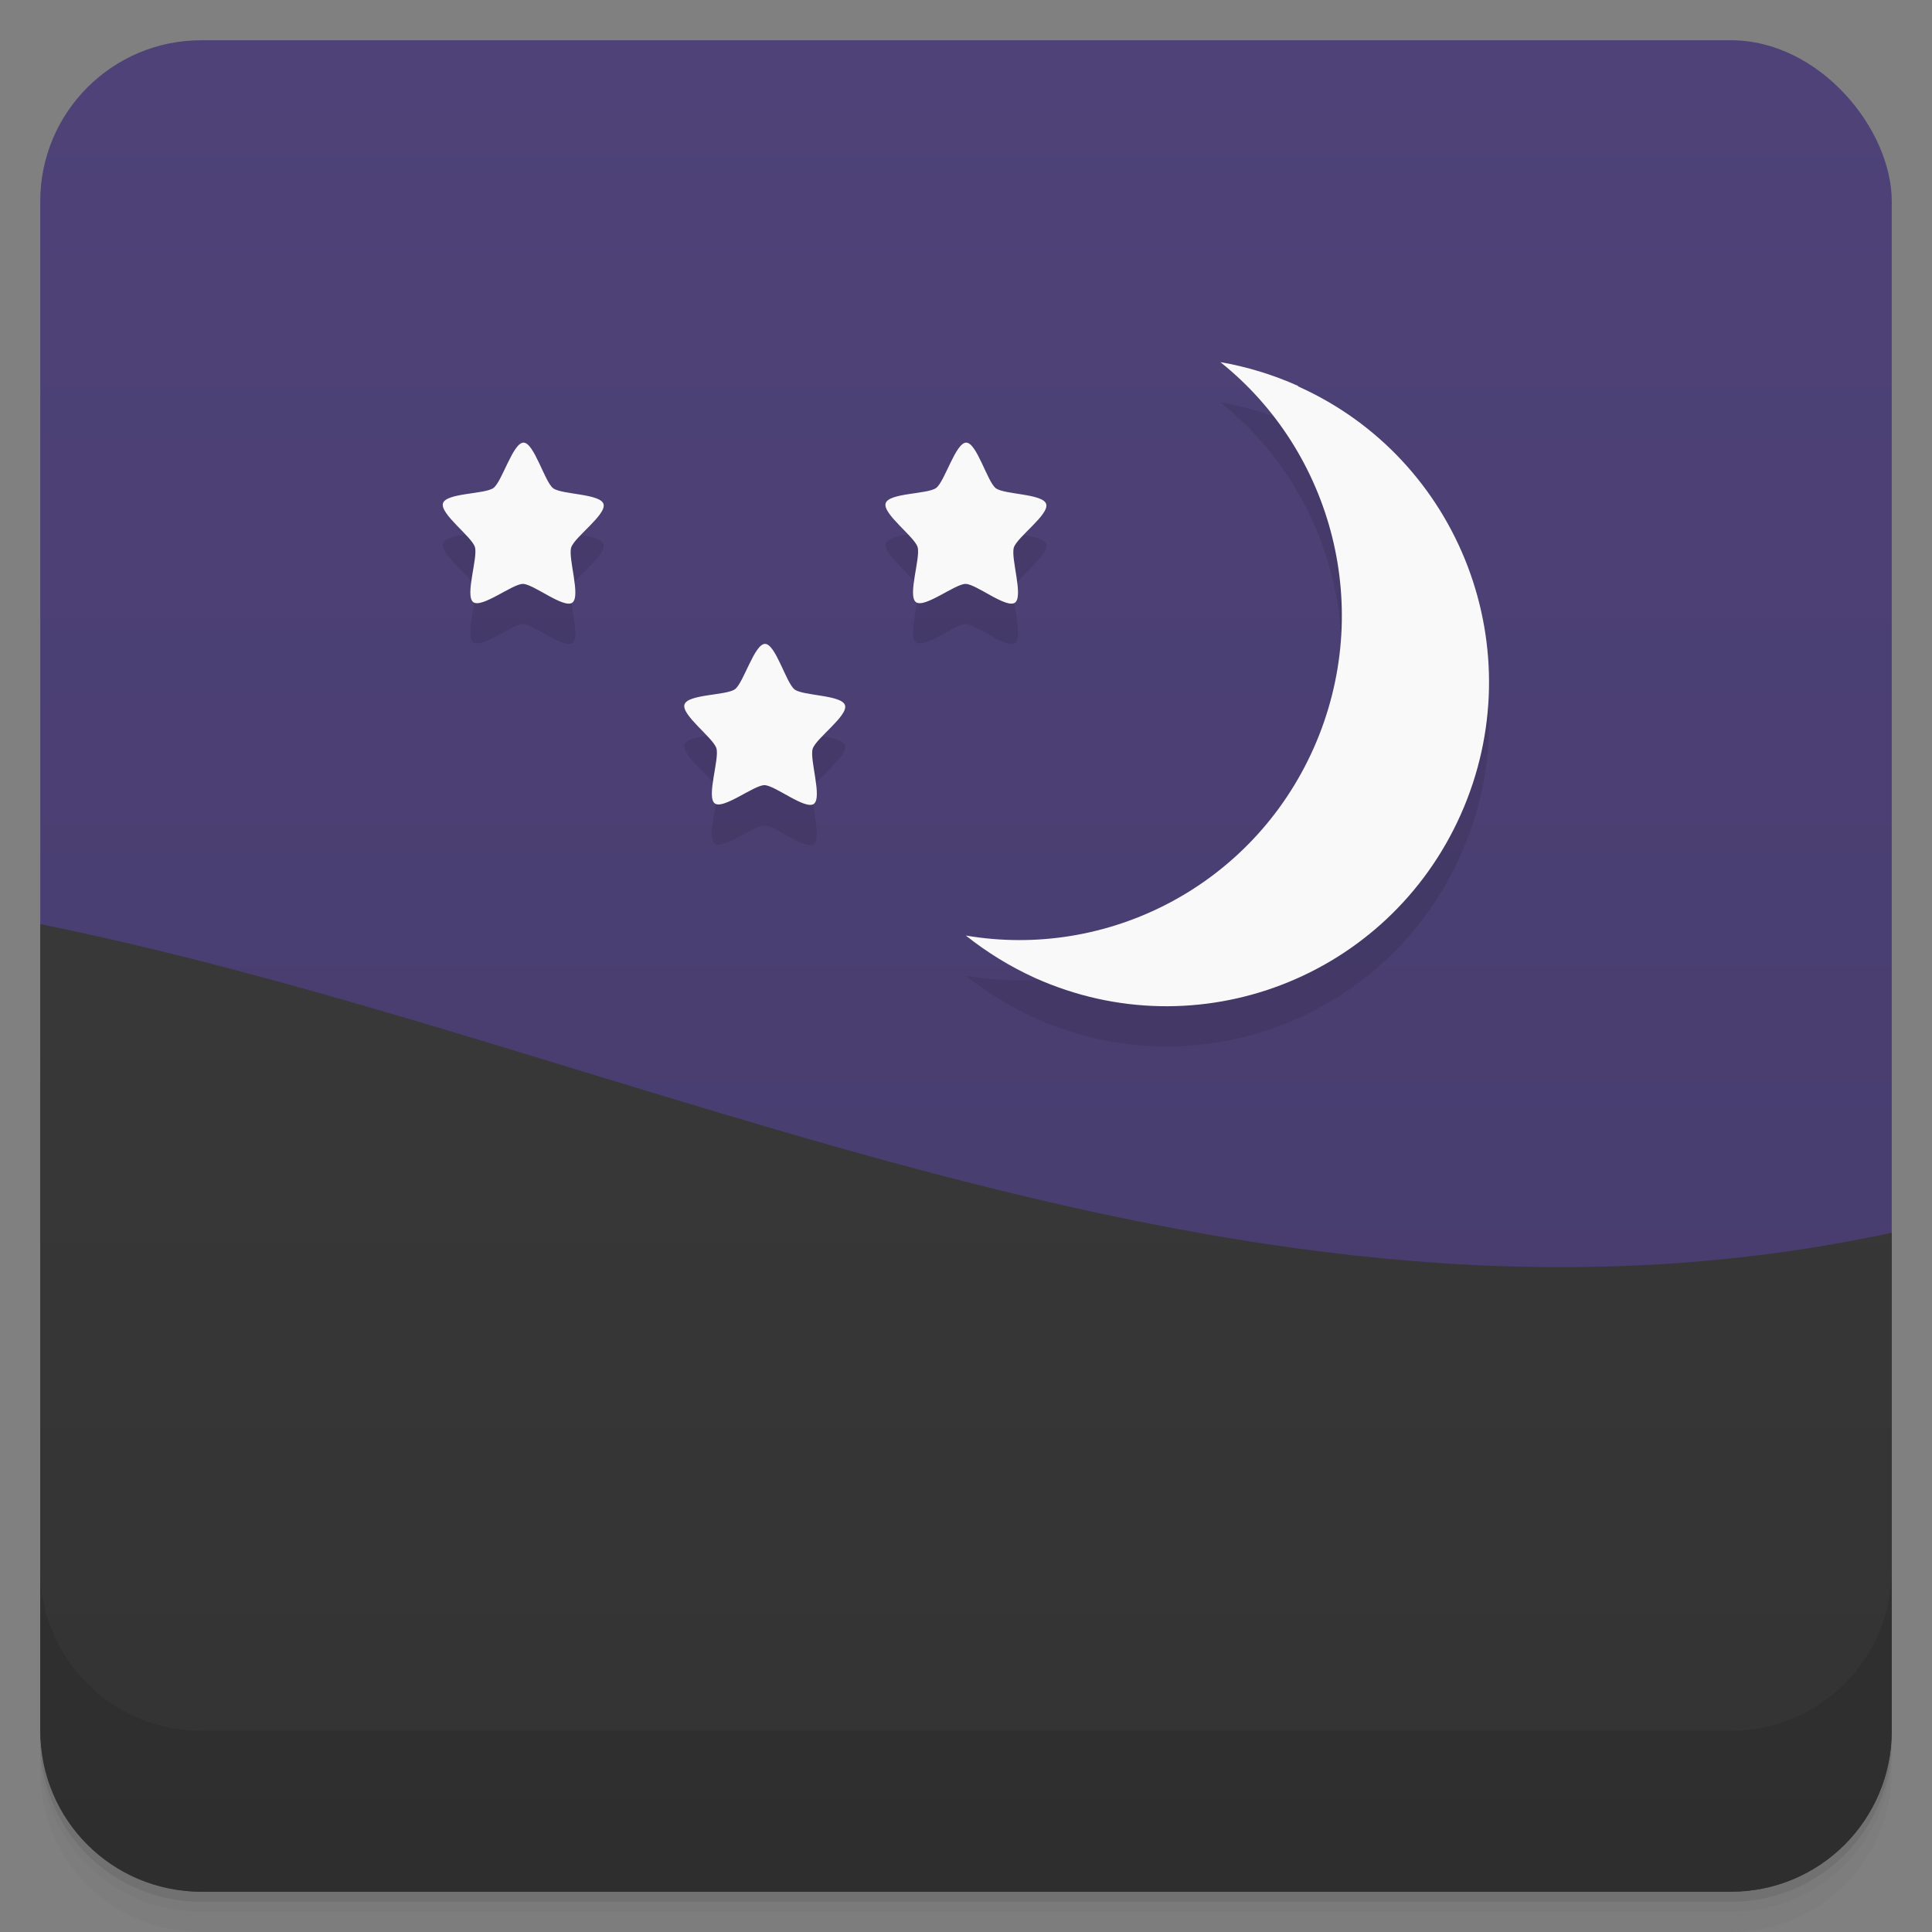 <svg version="1.1" viewBox="0 0 48 48" xmlns="http://www.w3.org/2000/svg">
 <rect x="0" y="0" width="48" height="48" fill="#808080" stroke="none"/>
 <defs>
  <linearGradient id="bg" x2="0" y1="1" y2="47" gradientUnits="userSpaceOnUse">
   <stop style="stop-color:#4e4278" offset="0"/>
   <stop style="stop-color:#463b6b" offset="1"/>
  </linearGradient>
  <linearGradient id="linearGradient1110" x2="0" y1="47" y2="1" gradientUnits="userSpaceOnUse">
   <stop style="stop-color:#333" offset="0"/>
   <stop style="stop-color:#3d3d3d" offset="1"/>
  </linearGradient>
 </defs>
 <path d="m1 43v0.25c0 2.216 1.784 4 4 4h38c2.216 0 4-1.784 4-4v-0.25c0 2.216-1.784 4-4 4h-38c-2.216 0-4-1.784-4-4zm0 0.5v0.5c0 2.216 1.784 4 4 4h38c2.216 0 4-1.784 4-4v-0.5c0 2.216-1.784 4-4 4h-38c-2.216 0-4-1.784-4-4z" style="opacity:.02"/>
 <path d="m1 43.25v0.25c0 2.216 1.784 4 4 4h38c2.216 0 4-1.784 4-4v-0.25c0 2.216-1.784 4-4 4h-38c-2.216 0-4-1.784-4-4z" style="opacity:.05"/>
 <path d="m1 43v0.25c0 2.216 1.784 4 4 4h38c2.216 0 4-1.784 4-4v-0.25c0 2.216-1.784 4-4 4h-38c-2.216 0-4-1.784-4-4z" style="opacity:.1"/>
 <rect x="1" y="1" width="46" height="46" rx="4" style="fill:url(#bg)"/>
 <path d="m1 22.959v20.041c0 2.216 1.784 4 4 4h38c2.216 0 4-1.784 4-4v-12.373c-16.211 3.492-31.074-4.637-46-7.668z" style="fill:url(#linearGradient1110)"/>
 <path d="m1 39v4c0 2.216 1.784 4 4 4h38c2.216 0 4-1.784 4-4v-4c0 2.216-1.784 4-4 4h-38c-2.216 0-4-1.784-4-4z" style="opacity:.1"/>
 <path d="m30.321 9.997c2.793 2.23 3.84 6.156 2.32 9.586-1.523 3.43-5.13 5.262-8.646 4.66 0.516 0.41 1.096 0.77 1.725 1.055 4.04 1.813 8.773-8e-3 10.578-4.07 1.805-4.059-0.01-8.82-4.049-10.629l2e-3 -0.012c-0.629-0.281-1.277-0.477-1.93-0.59zm-17.313 2c-0.262-1e-3 -0.534 0.965-0.746 1.125s-1.174 0.121-1.256 0.381 0.713 0.827 0.793 1.088-0.254 1.205-0.043 1.367 0.975-0.452 1.236-0.451c0.262 1e-3 1.018 0.625 1.23 0.465s-0.113-1.109-0.031-1.369 0.882-0.819 0.803-1.08c-0.08-0.261-1.041-0.231-1.252-0.393s-0.473-1.132-0.734-1.133zm11 0c-0.262-1e-3 -0.534 0.965-0.746 1.125s-1.174 0.121-1.256 0.381 0.713 0.827 0.793 1.088-0.254 1.205-0.043 1.367 0.975-0.452 1.236-0.451c0.262 1e-3 1.018 0.625 1.23 0.465s-0.113-1.109-0.031-1.369 0.882-0.819 0.803-1.08c-0.08-0.261-1.041-0.231-1.252-0.393s-0.473-1.132-0.734-1.133zm-5 5c-0.262-1e-3 -0.534 0.965-0.746 1.125s-1.174 0.121-1.256 0.381 0.713 0.827 0.793 1.088-0.254 1.205-0.043 1.367 0.975-0.452 1.236-0.451c0.262 1e-3 1.018 0.625 1.23 0.465s-0.113-1.109-0.031-1.369 0.882-0.819 0.803-1.08c-0.08-0.261-1.041-0.231-1.252-0.393s-0.473-1.132-0.734-1.133z" style="opacity:.1"/>
 <path d="m32.25 9.587c-0.629-0.281-1.277-0.477-1.93-0.59 2.793 2.23 3.84 6.156 2.32 9.586-1.523 3.43-5.129 5.262-8.645 4.66 0.516 0.41 1.094 0.77 1.723 1.055 4.04 1.813 8.773-8e-3 10.578-4.07 1.805-4.059-8e-3 -8.82-4.047-10.629" style="fill:#f9f9f9"/>
 <path d="m25.22 14.971c-0.212 0.16-0.969-0.463-1.23-0.464-0.262-1e-3 -1.024 0.614-1.235 0.452s0.122-1.107 0.042-1.368-0.875-0.828-0.793-1.088 1.044-0.221 1.256-0.381 0.483-1.126 0.745-1.125 0.524 0.97 0.734 1.132c0.211 0.162 1.173 0.132 1.253 0.393s-0.721 0.821-0.803 1.081 0.242 1.208 0.03 1.368z" style="fill:#f9f9f9"/>
 <path d="m20.222 19.971c-0.212 0.16-0.969-0.463-1.23-0.464-0.262-1e-3 -1.024 0.614-1.235 0.452s0.122-1.107 0.042-1.368-0.875-0.828-0.793-1.088 1.044-0.221 1.256-0.381 0.483-1.126 0.745-1.125 0.524 0.97 0.734 1.132c0.211 0.162 1.173 0.132 1.253 0.393s-0.721 0.821-0.803 1.081 0.242 1.208 0.03 1.368z" style="fill:#f9f9f9"/>
 <path d="m14.222 14.971c-0.212 0.16-0.969-0.463-1.23-0.464-0.262-1e-3 -1.024 0.614-1.235 0.452s0.122-1.107 0.042-1.368-0.875-0.828-0.793-1.088 1.044-0.221 1.256-0.381 0.483-1.126 0.745-1.125 0.524 0.97 0.734 1.132c0.211 0.162 1.173 0.132 1.253 0.393s-0.721 0.821-0.803 1.081 0.242 1.208 0.03 1.368z" style="fill:#f9f9f9"/>
</svg>
